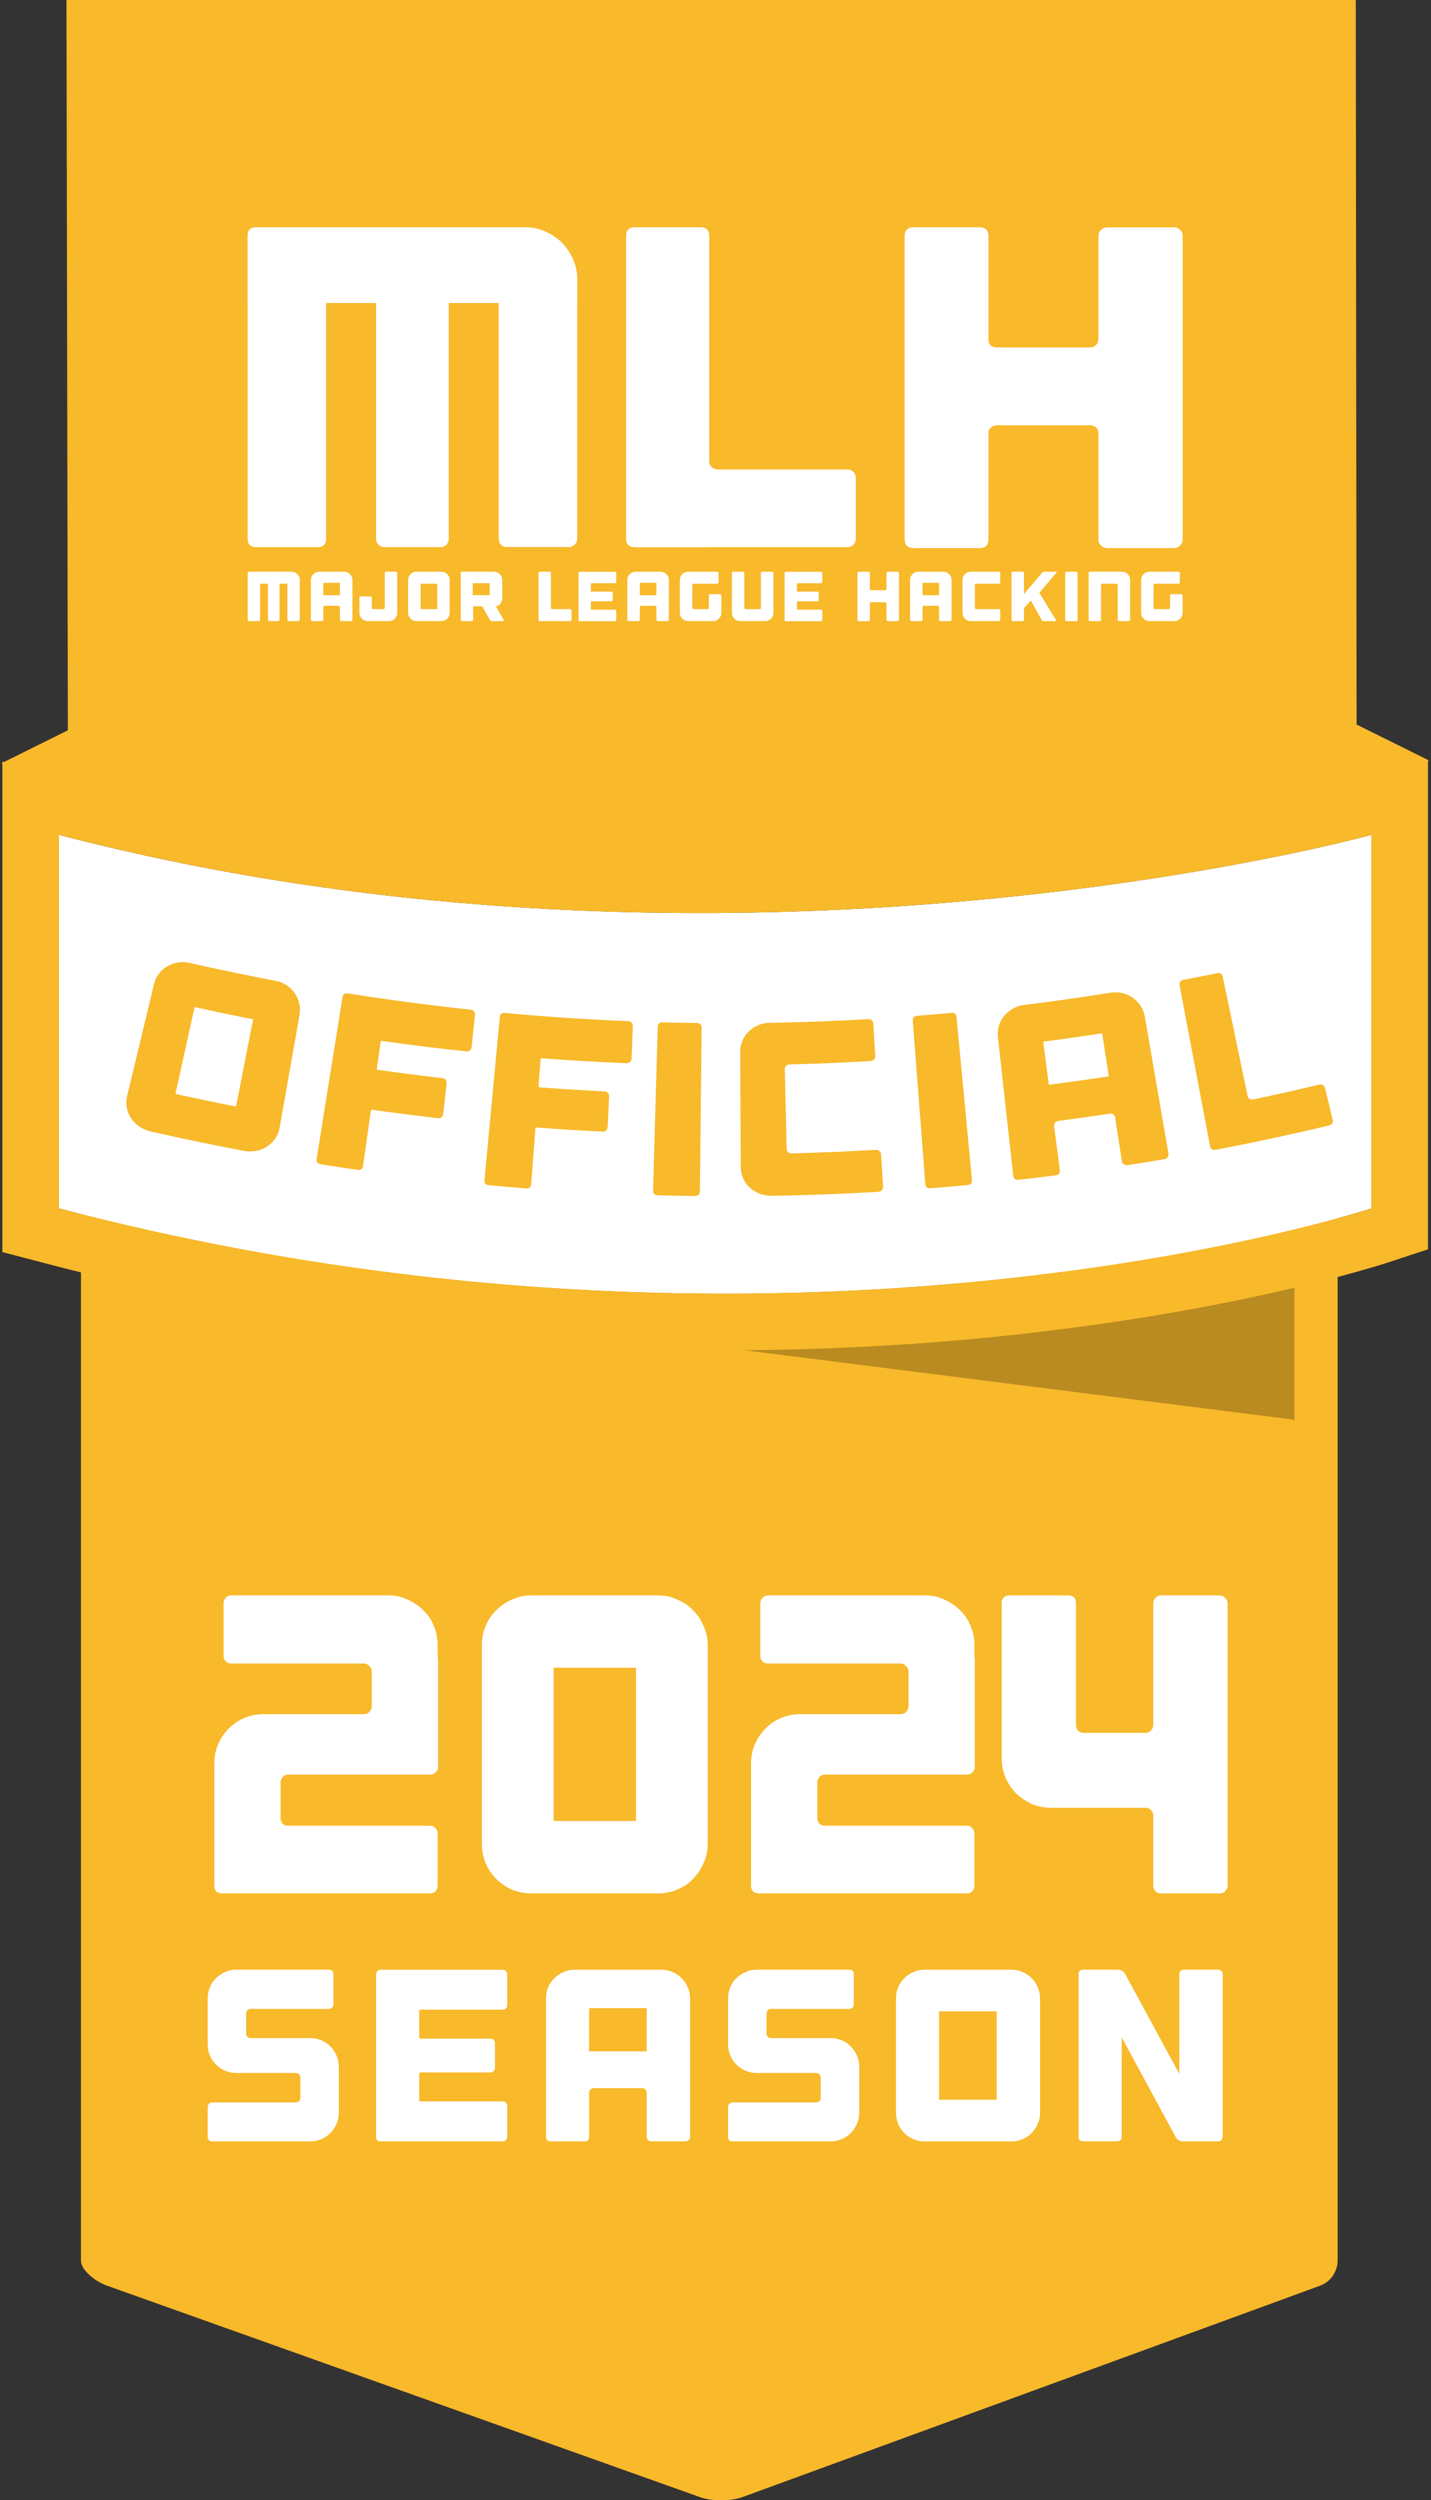<svg width="394" height="688" viewBox="0 0 394 688" fill="none" xmlns="http://www.w3.org/2000/svg">
<rect x="0" y="0" width="394" height="688" fill="#333333" stroke="none"/>
<g clip-path="url(#clip0_106_333)">
<path d="M22.302 267.74C22.302 265.13 27.861 264 31.572 264H363.822C367.532 264 368.292 265.14 368.292 267.74V622.04C368.292 624.65 366.732 627.76 363.442 628.96L204.462 687.11C201.162 688.31 196.052 688.32 192.742 687.14L29.422 628.93C26.111 627.74 22.291 624.64 22.291 622.04V267.74H22.302Z" fill="#F8B92A"/>
<path d="M356.411 390.68V350.02H34.761L356.411 390.68Z" fill="#BA8B20"/>
<path d="M377.591 332.51C377.591 332.51 217.821 385.33 16.231 332.51V229.73C202.191 278.14 377.591 229.73 377.591 229.73V332.51Z" fill="white"/>
<path d="M377.591 229.73V332.51C377.591 332.51 306.571 355.98 199.511 355.98C145.971 355.98 83.431 350.11 16.232 332.51V229.73C78.212 245.87 139.031 251.25 192.561 251.25C299.631 251.25 377.581 229.73 377.581 229.73M393.161 209.27L373.441 214.71C372.601 214.94 295.971 235.67 192.561 235.67C131.721 235.67 73.712 228.6 20.151 214.66L0.651 209.57V344.53L12.281 347.58C73.022 363.49 136.011 371.56 199.511 371.56C307.831 371.56 379.481 348.29 382.481 347.3L393.171 343.77V209.26L393.161 209.27Z" fill="#F8B92A"/>
<path d="M75.962 269.91C77.041 270.11 78.031 270.52 78.921 271.12C79.811 271.72 80.552 272.43 81.121 273.25C81.701 274.07 82.121 274.99 82.382 276.03C82.641 277.07 82.681 278.12 82.492 279.19C80.651 289.59 78.811 299.99 76.972 310.39C76.781 311.46 76.371 312.44 75.751 313.32C75.121 314.2 74.371 314.93 73.501 315.51C72.621 316.09 71.632 316.49 70.522 316.69C69.412 316.9 68.272 316.9 67.112 316.68C58.572 315.06 50.051 313.29 41.551 311.36C40.401 311.1 39.352 310.65 38.411 310.01C37.471 309.37 36.702 308.61 36.111 307.72C35.511 306.83 35.111 305.86 34.911 304.81C34.712 303.76 34.742 302.71 34.992 301.65C37.462 291.38 39.922 281.11 42.392 270.84C42.642 269.78 43.092 268.83 43.721 267.98C44.352 267.13 45.111 266.45 45.992 265.93C46.871 265.41 47.842 265.06 48.901 264.87C49.962 264.67 51.032 264.7 52.102 264.94C60.032 266.74 67.981 268.4 75.962 269.91ZM69.692 280.47C64.311 279.42 58.941 278.3 53.581 277.11C51.822 285.08 50.062 293.05 48.301 301.01C53.852 302.24 59.422 303.4 64.992 304.49C66.561 296.48 68.121 288.47 69.692 280.47Z" fill="#F8B92A"/>
<path d="M130.492 278.29C130.712 278.56 130.812 278.88 130.772 279.24C130.462 282.22 130.152 285.19 129.842 288.17C129.802 288.53 129.642 288.82 129.362 289.04C129.082 289.26 128.752 289.35 128.382 289.31C120.632 288.49 112.902 287.53 105.182 286.44C104.952 286.41 104.822 286.48 104.802 286.66C104.452 289.11 104.112 291.55 103.762 294C103.732 294.23 103.832 294.35 104.062 294.39C109.982 295.23 115.922 295.98 121.852 296.67C122.222 296.71 122.512 296.87 122.722 297.15C122.932 297.43 123.012 297.74 122.972 298.1C122.652 300.92 122.332 303.73 122.022 306.55C121.982 306.91 121.832 307.2 121.562 307.42C121.292 307.64 120.972 307.73 120.592 307.69C114.562 307 108.532 306.23 102.512 305.38C102.272 305.35 102.142 305.44 102.112 305.67C101.392 310.72 100.682 315.77 99.962 320.82C99.842 321.67 99.322 322.03 98.402 321.9C95.052 321.42 91.712 320.91 88.362 320.38C87.442 320.23 87.052 319.74 87.182 318.88C89.552 304.06 91.932 289.25 94.302 274.43C94.442 273.58 94.932 273.22 95.792 273.36C107.032 275.14 118.302 276.63 129.602 277.83C129.962 277.87 130.262 278.03 130.482 278.3L130.492 278.29Z" fill="#F8B92A"/>
<path d="M173.902 281.42C174.142 281.68 174.252 281.99 174.242 282.35C174.122 285.34 174.012 288.33 173.892 291.32C173.882 291.68 173.742 291.98 173.472 292.22C173.202 292.46 172.892 292.57 172.522 292.56C164.752 292.24 156.982 291.79 149.212 291.21C148.982 291.19 148.862 291.27 148.842 291.45C148.652 293.91 148.472 296.38 148.282 298.84C148.262 299.07 148.372 299.19 148.612 299.21C154.562 299.66 160.522 300.03 166.492 300.32C166.872 300.34 167.162 300.48 167.392 300.74C167.612 301 167.722 301.31 167.702 301.67C167.572 304.5 167.432 307.33 167.302 310.16C167.282 310.52 167.152 310.82 166.902 311.06C166.652 311.3 166.332 311.41 165.952 311.39C159.892 311.09 153.842 310.72 147.792 310.26C147.552 310.24 147.422 310.35 147.412 310.57C147.022 315.66 146.642 320.74 146.252 325.83C146.182 326.69 145.692 327.08 144.762 327.01C141.392 326.75 138.032 326.46 134.662 326.15C133.732 326.07 133.312 325.59 133.392 324.73C134.792 309.79 136.202 294.85 137.602 279.91C137.682 279.05 138.152 278.66 139.022 278.74C150.332 279.78 161.662 280.53 172.992 280.99C173.352 281 173.662 281.14 173.902 281.4V281.42Z" fill="#F8B92A"/>
<path d="M192.702 327.83C192.702 328.69 192.222 329.12 191.292 329.11C187.922 329.07 184.542 329 181.172 328.91C180.242 328.88 179.792 328.44 179.812 327.58C180.242 312.58 180.672 297.58 181.092 282.58C181.112 281.72 181.562 281.3 182.432 281.32C185.582 281.4 188.732 281.46 191.882 281.5C192.752 281.51 193.182 281.95 193.172 282.81C193.012 297.81 192.862 312.82 192.702 327.82V327.83Z" fill="#F8B92A"/>
<path d="M216.441 293.27C216.191 293.5 216.071 293.8 216.081 294.16C216.251 301.5 216.422 308.84 216.592 316.19C216.592 316.55 216.742 316.84 217.012 317.06C217.282 317.28 217.612 317.39 217.992 317.38C225.712 317.18 233.431 316.86 241.141 316.41C241.521 316.39 241.861 316.49 242.141 316.73C242.421 316.96 242.572 317.26 242.592 317.62C242.772 320.61 242.952 323.59 243.132 326.58C243.152 326.94 243.031 327.26 242.781 327.52C242.531 327.79 242.201 327.93 241.811 327.95C236.711 328.25 231.602 328.49 226.492 328.68C222.292 328.84 218.082 328.95 213.882 329.03C213.442 329.03 213.001 329.05 212.561 329.05C211.391 329.07 210.271 328.88 209.221 328.49C208.161 328.09 207.242 327.54 206.462 326.82C205.672 326.1 205.062 325.26 204.622 324.28C204.182 323.31 203.951 322.28 203.951 321.19C203.951 320.78 203.951 320.37 203.951 319.97C203.951 318.32 203.931 316.66 203.921 315.01C203.891 309.73 203.862 304.45 203.842 299.17C203.842 297.7 203.822 296.22 203.822 294.75C203.822 293 203.802 291.26 203.792 289.51C203.792 288.42 203.991 287.39 204.391 286.41C204.801 285.43 205.362 284.59 206.092 283.88C206.822 283.17 207.672 282.6 208.652 282.15C209.632 281.71 210.662 281.47 211.762 281.46C212.172 281.46 212.582 281.45 212.992 281.44C221.692 281.27 230.381 280.94 239.061 280.43C239.431 280.41 239.742 280.52 240.012 280.75C240.282 280.98 240.421 281.28 240.441 281.64C240.621 284.63 240.802 287.61 240.982 290.6C241.002 290.96 240.892 291.28 240.652 291.54C240.412 291.81 240.102 291.95 239.732 291.97C232.292 292.4 224.842 292.72 217.382 292.9C217.012 292.9 216.701 293.03 216.451 293.26L216.441 293.27Z" fill="#F8B92A"/>
<path d="M267.612 324.68C267.692 325.54 267.272 326.01 266.342 326.1C262.982 326.41 259.612 326.7 256.252 326.97C255.322 327.04 254.832 326.65 254.762 325.79C253.612 310.83 252.472 295.87 251.322 280.91C251.252 280.05 251.652 279.59 252.522 279.52C255.662 279.27 258.802 279 261.942 278.71C262.802 278.63 263.282 279.02 263.362 279.87C264.782 294.81 266.192 309.75 267.612 324.68Z" fill="#F8B92A"/>
<path d="M305.902 273.14C306.982 272.97 308.052 273.01 309.092 273.28C310.132 273.55 311.061 273.96 311.881 274.54C312.701 275.11 313.411 275.84 314.011 276.73C314.611 277.62 315.002 278.59 315.192 279.67C317.372 292.27 319.542 304.87 321.722 317.46C321.782 317.82 321.701 318.14 321.481 318.43C321.261 318.72 320.952 318.9 320.562 318.97C317.202 319.54 313.832 320.09 310.472 320.62C310.082 320.68 309.732 320.61 309.432 320.4C309.132 320.2 308.941 319.91 308.891 319.55C308.271 315.54 307.651 311.53 307.041 307.52C306.991 307.16 306.821 306.88 306.541 306.67C306.271 306.46 305.942 306.38 305.562 306.44C300.862 307.16 296.152 307.82 291.442 308.44C291.062 308.49 290.752 308.66 290.522 308.94C290.292 309.22 290.202 309.54 290.242 309.9C290.762 313.92 291.282 317.95 291.802 321.97C291.912 322.82 291.502 323.31 290.582 323.43C287.232 323.86 283.871 324.26 280.511 324.64C279.581 324.74 279.071 324.37 278.981 323.51C277.571 310.8 276.162 298.1 274.752 285.39C274.632 284.31 274.722 283.26 275.032 282.25C275.332 281.24 275.812 280.34 276.462 279.56C277.112 278.78 277.901 278.12 278.821 277.57C279.751 277.03 280.752 276.69 281.842 276.55C289.872 275.56 297.892 274.42 305.902 273.14ZM305.282 296.16C304.672 292.22 304.072 288.27 303.462 284.33C298.062 285.16 292.651 285.93 287.231 286.63C287.741 290.59 288.252 294.54 288.772 298.5C294.282 297.79 299.792 297.01 305.282 296.16Z" fill="#F8B92A"/>
<path d="M363.242 298.45C363.622 298.36 363.952 298.41 364.252 298.59C364.542 298.78 364.732 299.05 364.822 299.4C365.522 302.31 366.222 305.22 366.922 308.13C367.002 308.48 366.962 308.81 366.782 309.11C366.602 309.41 366.322 309.61 365.932 309.7C355.582 312.16 345.202 314.39 334.782 316.39C333.862 316.56 333.322 316.23 333.162 315.38C330.372 300.64 327.572 285.89 324.782 271.15C324.622 270.3 324.972 269.8 325.822 269.64C328.932 269.04 332.032 268.43 335.132 267.79C335.982 267.61 336.502 267.95 336.672 268.79C338.952 279.73 341.232 290.67 343.512 301.61C343.582 301.97 343.772 302.23 344.082 302.39C344.392 302.56 344.732 302.6 345.112 302.52C351.172 301.25 357.212 299.89 363.252 298.45H363.242Z" fill="#F8B92A"/>
<path d="M393.421 209.24L373.511 199.37L373.291 0H18.302L18.681 200.96L0.411 210.02L18.681 222.71V222.99H19.091L20.212 223.77L20.291 222.99H26.451C26.451 222.99 196.871 274.16 370.931 223.77H373.531V223.03C373.531 223.03 373.611 223.01 373.641 223L393.431 209.25L393.421 209.24Z" fill="#F8B92A"/>
<path d="M88.462 561.43C89.431 561.84 90.261 562.4 90.962 563.12C91.662 563.84 92.222 564.67 92.651 565.62C93.082 566.56 93.291 567.58 93.291 568.66V581.35C93.291 582.43 93.082 583.45 92.651 584.42C92.222 585.39 91.662 586.23 90.962 586.95C90.261 587.67 89.431 588.23 88.462 588.64C87.492 589.05 86.472 589.25 85.391 589.25H58.462C57.602 589.25 57.181 588.82 57.181 587.97V579.8C57.181 579.44 57.301 579.14 57.551 578.89C57.801 578.64 58.102 578.52 58.462 578.52H81.412C81.772 578.52 82.072 578.41 82.322 578.18C82.572 577.96 82.692 577.66 82.692 577.3V571.7C82.692 571.34 82.572 571.04 82.322 570.79C82.072 570.54 81.772 570.42 81.412 570.42H65.082C64.001 570.42 62.981 570.22 62.011 569.81C61.041 569.4 60.202 568.84 59.481 568.12C58.761 567.4 58.202 566.57 57.791 565.62C57.382 564.67 57.181 563.66 57.181 562.58V549.89C57.181 548.81 57.382 547.79 57.791 546.82C58.191 545.85 58.761 545.02 59.481 544.32C60.202 543.62 61.041 543.06 62.011 542.63C62.981 542.2 64.001 541.99 65.082 541.99H90.522C91.371 541.99 91.802 542.42 91.802 543.27V551.57C91.802 551.93 91.681 552.22 91.431 552.45C91.181 552.68 90.882 552.79 90.522 552.79H68.992C68.632 552.79 68.341 552.91 68.112 553.16C67.882 553.41 67.772 553.71 67.772 554.07V559.54C67.772 559.9 67.882 560.2 68.112 560.45C68.332 560.7 68.632 560.82 68.992 560.82H85.391C86.472 560.82 87.492 561.02 88.462 561.43Z" fill="white"/>
<path d="M139.282 542.37C139.532 542.62 139.652 542.92 139.652 543.28V551.78C139.652 552.14 139.532 552.43 139.282 552.66C139.032 552.89 138.732 553 138.372 553H115.762C115.532 553 115.422 553.11 115.422 553.34V560.7C115.422 560.88 115.532 560.97 115.762 560.97H135.062C135.422 560.97 135.712 561.09 135.942 561.34C136.162 561.59 136.282 561.89 136.282 562.25V569C136.282 569.36 136.172 569.67 135.942 569.91C135.712 570.16 135.422 570.28 135.062 570.28H115.762C115.532 570.28 115.422 570.39 115.422 570.62V577.91C115.422 578.14 115.532 578.25 115.762 578.25H138.372C138.732 578.25 139.032 578.37 139.282 578.62C139.532 578.87 139.652 579.17 139.652 579.53V587.97C139.652 588.33 139.532 588.63 139.282 588.88C139.032 589.13 138.732 589.25 138.372 589.25H104.832C103.972 589.25 103.552 588.82 103.552 587.97V543.29C103.552 542.93 103.672 542.63 103.922 542.38C104.172 542.13 104.472 542.01 104.832 542.01H138.372C138.732 542.01 139.032 542.13 139.282 542.38V542.37Z" fill="white"/>
<path d="M182.102 542C183.182 542 184.202 542.21 185.172 542.64C186.142 543.07 186.972 543.63 187.672 544.33C188.372 545.03 188.932 545.86 189.362 546.83C189.792 547.8 190.002 548.82 190.002 549.9V587.96C190.002 588.32 189.882 588.62 189.632 588.87C189.382 589.12 189.082 589.24 188.722 589.24H179.342C178.982 589.24 178.682 589.12 178.432 588.87C178.182 588.62 178.062 588.32 178.062 587.96V575.88C178.062 575.52 177.952 575.22 177.722 574.97C177.492 574.72 177.202 574.6 176.842 574.6H163.482C163.122 574.6 162.822 574.72 162.572 574.97C162.322 575.22 162.202 575.52 162.202 575.88V587.96C162.202 588.82 161.772 589.24 160.922 589.24H151.612C150.762 589.24 150.332 588.81 150.332 587.96V549.9C150.332 548.82 150.532 547.8 150.942 546.83C151.352 545.86 151.912 545.03 152.632 544.33C153.352 543.63 154.192 543.07 155.162 542.64C156.132 542.21 157.152 542 158.232 542H182.122H182.102ZM178.052 564.47V552.59H162.192V564.47H178.052Z" fill="white"/>
<path d="M231.742 561.43C232.712 561.84 233.542 562.4 234.242 563.12C234.942 563.84 235.502 564.67 235.932 565.62C236.362 566.56 236.572 567.58 236.572 568.66V581.35C236.572 582.43 236.362 583.45 235.932 584.42C235.502 585.39 234.942 586.23 234.242 586.95C233.542 587.67 232.712 588.23 231.742 588.64C230.772 589.05 229.752 589.25 228.672 589.25H201.742C200.882 589.25 200.462 588.82 200.462 587.97V579.8C200.462 579.44 200.582 579.14 200.832 578.89C201.082 578.64 201.382 578.52 201.742 578.52H224.692C225.052 578.52 225.352 578.41 225.602 578.18C225.852 577.96 225.972 577.66 225.972 577.3V571.7C225.972 571.34 225.852 571.04 225.602 570.79C225.352 570.54 225.052 570.42 224.692 570.42H208.362C207.282 570.42 206.262 570.22 205.292 569.81C204.322 569.4 203.482 568.84 202.762 568.12C202.042 567.4 201.482 566.57 201.072 565.62C200.662 564.67 200.462 563.66 200.462 562.58V549.89C200.462 548.81 200.662 547.79 201.072 546.82C201.472 545.85 202.042 545.02 202.762 544.32C203.482 543.62 204.322 543.06 205.292 542.63C206.262 542.2 207.282 541.99 208.362 541.99H233.802C234.662 541.99 235.082 542.42 235.082 543.27V551.57C235.082 551.93 234.962 552.22 234.712 552.45C234.462 552.68 234.162 552.79 233.802 552.79H212.272C211.912 552.79 211.622 552.91 211.392 553.16C211.172 553.41 211.052 553.71 211.052 554.07V559.54C211.052 559.9 211.162 560.2 211.392 560.45C211.612 560.7 211.912 560.82 212.272 560.82H228.672C229.752 560.82 230.772 561.02 231.742 561.43Z" fill="white"/>
<path d="M278.472 542C279.552 542 280.572 542.21 281.542 542.64C282.512 543.07 283.342 543.63 284.042 544.33C284.742 545.03 285.302 545.86 285.732 546.83C286.162 547.8 286.372 548.82 286.372 549.9V581.35C286.372 582.43 286.162 583.45 285.732 584.42C285.302 585.39 284.742 586.23 284.042 586.95C283.342 587.67 282.512 588.23 281.542 588.64C280.572 589.05 279.552 589.25 278.472 589.25H254.582C253.502 589.25 252.482 589.05 251.512 588.64C250.542 588.23 249.702 587.67 248.982 586.95C248.262 586.23 247.702 585.39 247.292 584.42C246.892 583.45 246.682 582.43 246.682 581.35V549.9C246.682 548.82 246.882 547.8 247.292 546.83C247.702 545.86 248.262 545.03 248.982 544.33C249.702 543.63 250.542 543.07 251.512 542.64C252.482 542.21 253.502 542 254.582 542H278.472ZM274.422 553.47H258.562V577.77H274.422V553.47Z" fill="white"/>
<path d="M336.282 542.37C336.532 542.62 336.652 542.92 336.652 543.28V587.96C336.652 588.32 336.532 588.62 336.282 588.87C336.032 589.12 335.732 589.24 335.372 589.24H325.652C325.292 589.24 324.932 589.14 324.572 588.94C324.212 588.74 323.942 588.48 323.762 588.16L308.842 560.62V587.95C308.842 588.81 308.412 589.23 307.562 589.23H298.252C297.392 589.23 296.972 588.8 296.972 587.95V543.27C296.972 542.42 297.402 541.99 298.252 541.99H307.832C308.192 541.99 308.552 542.09 308.912 542.29C309.272 542.49 309.542 542.75 309.722 543.07L324.702 570.67V543.27C324.702 542.91 324.822 542.61 325.072 542.36C325.322 542.11 325.622 541.99 325.982 541.99H335.362C335.722 541.99 336.022 542.11 336.272 542.36L336.282 542.37Z" fill="white"/>
<path d="M81.162 157.5C81.442 157.62 81.681 157.79 81.882 157.99C82.082 158.19 82.242 158.43 82.371 158.71C82.501 158.99 82.552 159.28 82.552 159.59V170.54C82.552 170.64 82.511 170.73 82.442 170.8C82.371 170.87 82.281 170.91 82.181 170.91H79.481C79.382 170.91 79.291 170.87 79.231 170.8C79.171 170.73 79.132 170.64 79.132 170.54V160.62H76.962V170.54C76.962 170.64 76.931 170.73 76.862 170.8C76.791 170.87 76.712 170.91 76.612 170.91H74.162C74.061 170.91 73.972 170.87 73.901 170.8C73.832 170.73 73.791 170.64 73.791 170.54V160.62H71.621V170.54C71.621 170.79 71.501 170.91 71.251 170.91H68.572C68.322 170.91 68.201 170.79 68.201 170.54V157.68C68.201 157.43 68.322 157.31 68.572 157.31H80.281C80.591 157.31 80.891 157.37 81.162 157.49V157.5Z" fill="white"/>
<path d="M94.752 157.32C95.062 157.32 95.362 157.38 95.642 157.5C95.922 157.62 96.162 157.79 96.362 157.99C96.562 158.19 96.722 158.43 96.852 158.71C96.982 158.99 97.032 159.28 97.032 159.59V170.54C97.032 170.64 96.992 170.73 96.922 170.8C96.852 170.87 96.762 170.91 96.662 170.91H93.962C93.862 170.91 93.772 170.87 93.702 170.8C93.632 170.73 93.592 170.64 93.592 170.54V167.06C93.592 166.96 93.562 166.87 93.492 166.8C93.422 166.73 93.342 166.69 93.242 166.69H89.392C89.292 166.69 89.202 166.73 89.132 166.8C89.062 166.87 89.022 166.96 89.022 167.06V170.54C89.022 170.79 88.902 170.91 88.652 170.91H85.972C85.732 170.91 85.602 170.79 85.602 170.54V159.59C85.602 159.28 85.662 158.98 85.772 158.71C85.892 158.43 86.052 158.19 86.262 157.99C86.472 157.79 86.712 157.63 86.992 157.5C87.272 157.38 87.562 157.32 87.872 157.32H94.752ZM93.592 163.79V160.37H89.032V163.79H93.592Z" fill="white"/>
<path d="M109.252 157.43C109.322 157.5 109.362 157.59 109.362 157.69V168.64C109.362 168.95 109.302 169.25 109.182 169.52C109.062 169.8 108.892 170.04 108.692 170.25C108.492 170.46 108.252 170.62 107.972 170.74C107.692 170.86 107.402 170.91 107.092 170.91H101.242C100.932 170.91 100.632 170.85 100.362 170.74C100.082 170.62 99.841 170.46 99.632 170.25C99.421 170.04 99.261 169.8 99.141 169.52C99.022 169.24 98.962 168.95 98.962 168.64V164.48C98.962 164.23 99.082 164.11 99.332 164.11H102.012C102.252 164.11 102.382 164.23 102.382 164.48V167.26C102.382 167.36 102.412 167.45 102.492 167.51C102.562 167.57 102.652 167.61 102.752 167.61H105.572C105.672 167.61 105.762 167.58 105.832 167.51C105.902 167.44 105.942 167.36 105.942 167.26V157.68C105.942 157.58 105.972 157.49 106.042 157.42C106.112 157.35 106.192 157.31 106.292 157.31H108.992C109.092 157.31 109.182 157.35 109.252 157.42V157.43Z" fill="white"/>
<path d="M121.532 157.32C121.842 157.32 122.142 157.38 122.412 157.5C122.692 157.62 122.932 157.79 123.132 157.99C123.332 158.19 123.492 158.43 123.622 158.71C123.752 158.99 123.802 159.28 123.802 159.59V168.64C123.802 168.95 123.742 169.25 123.622 169.52C123.502 169.79 123.342 170.04 123.132 170.25C122.932 170.46 122.692 170.62 122.412 170.74C122.132 170.86 121.842 170.91 121.532 170.91H114.652C114.342 170.91 114.042 170.85 113.772 170.74C113.492 170.62 113.252 170.46 113.042 170.25C112.832 170.04 112.672 169.8 112.552 169.52C112.432 169.24 112.372 168.95 112.372 168.64V159.59C112.372 159.28 112.432 158.98 112.552 158.71C112.672 158.44 112.832 158.19 113.042 157.99C113.252 157.79 113.492 157.63 113.772 157.5C114.052 157.38 114.342 157.32 114.652 157.32H121.532ZM120.372 160.62H115.812V167.61H120.372V160.62Z" fill="white"/>
<path d="M138.702 170.6C138.752 170.69 138.762 170.77 138.722 170.82C138.682 170.88 138.612 170.91 138.512 170.91H135.422C135.322 170.91 135.212 170.88 135.112 170.82C135.012 170.76 134.932 170.69 134.882 170.6L132.822 166.91C132.792 166.86 132.752 166.83 132.682 166.83H130.372C130.312 166.83 130.272 166.86 130.272 166.93V170.54C130.272 170.79 130.152 170.91 129.902 170.91H127.222C126.972 170.91 126.852 170.79 126.852 170.54V157.68C126.852 157.43 126.972 157.31 127.222 157.31H136.002C136.312 157.31 136.612 157.37 136.882 157.49C137.162 157.61 137.402 157.78 137.602 157.98C137.802 158.18 137.962 158.42 138.092 158.7C138.212 158.98 138.272 159.27 138.272 159.58V164.69C138.272 165.18 138.122 165.63 137.832 166.02C137.542 166.42 137.172 166.68 136.712 166.83L136.652 166.85C136.562 166.88 136.542 166.91 136.592 166.97L136.612 167.01L138.692 170.6H138.702ZM134.832 160.48H130.152V163.78H134.832V160.48Z" fill="white"/>
<path d="M157.022 167.61C157.122 167.61 157.212 167.65 157.272 167.72C157.332 167.79 157.372 167.88 157.372 167.98V170.54C157.372 170.64 157.342 170.73 157.272 170.8C157.202 170.87 157.122 170.91 157.022 170.91H148.632C148.382 170.91 148.262 170.79 148.262 170.54V157.68C148.262 157.43 148.382 157.31 148.632 157.31H151.312C151.562 157.31 151.682 157.43 151.682 157.68V167.26C151.682 167.36 151.712 167.45 151.792 167.51C151.872 167.57 151.952 167.61 152.052 167.61H157.022Z" fill="white"/>
<path d="M169.561 157.43C169.631 157.5 169.671 157.59 169.671 157.69V160.14C169.671 160.24 169.631 160.33 169.561 160.39C169.491 160.45 169.401 160.49 169.301 160.49H162.792C162.732 160.49 162.691 160.52 162.691 160.59V162.71C162.691 162.76 162.722 162.79 162.792 162.79H168.352C168.452 162.79 168.542 162.83 168.602 162.9C168.662 162.97 168.701 163.06 168.701 163.16V165.1C168.701 165.2 168.672 165.29 168.602 165.36C168.532 165.43 168.452 165.47 168.352 165.47H162.792C162.732 165.47 162.691 165.5 162.691 165.57V167.67C162.691 167.73 162.722 167.77 162.792 167.77H169.301C169.401 167.77 169.491 167.81 169.561 167.88C169.631 167.95 169.671 168.04 169.671 168.14V170.57C169.671 170.67 169.631 170.76 169.561 170.83C169.491 170.9 169.401 170.94 169.301 170.94H159.652C159.402 170.94 159.281 170.82 159.281 170.57V157.71C159.281 157.61 159.321 157.52 159.391 157.45C159.461 157.38 159.552 157.34 159.652 157.34H169.301C169.401 157.34 169.491 157.38 169.561 157.45V157.43Z" fill="white"/>
<path d="M181.882 157.32C182.192 157.32 182.492 157.38 182.772 157.5C183.052 157.62 183.292 157.79 183.492 157.99C183.692 158.19 183.852 158.43 183.982 158.71C184.112 158.99 184.162 159.28 184.162 159.59V170.54C184.162 170.64 184.122 170.73 184.052 170.8C183.982 170.87 183.892 170.91 183.792 170.91H181.092C180.992 170.91 180.902 170.87 180.832 170.8C180.762 170.73 180.722 170.64 180.722 170.54V167.06C180.722 166.96 180.692 166.87 180.622 166.8C180.552 166.73 180.472 166.69 180.372 166.69H176.522C176.422 166.69 176.332 166.73 176.262 166.8C176.192 166.87 176.152 166.96 176.152 167.06V170.54C176.152 170.79 176.032 170.91 175.782 170.91H173.102C172.862 170.91 172.732 170.79 172.732 170.54V159.59C172.732 159.28 172.792 158.98 172.902 158.71C173.022 158.43 173.182 158.19 173.392 157.99C173.602 157.79 173.842 157.63 174.122 157.5C174.402 157.38 174.692 157.32 175.002 157.32H181.882ZM180.722 163.79V160.37H176.162V163.79H180.722Z" fill="white"/>
<path d="M198.502 163.6C198.572 163.67 198.612 163.76 198.612 163.86V168.64C198.612 168.95 198.552 169.25 198.432 169.52C198.312 169.79 198.152 170.04 197.942 170.25C197.742 170.46 197.502 170.62 197.222 170.74C196.942 170.86 196.652 170.91 196.342 170.91H189.462C189.152 170.91 188.852 170.85 188.582 170.74C188.302 170.62 188.062 170.46 187.852 170.25C187.642 170.04 187.482 169.8 187.362 169.52C187.242 169.24 187.182 168.95 187.182 168.64V159.59C187.182 159.28 187.242 158.98 187.362 158.71C187.482 158.44 187.642 158.19 187.852 157.99C188.062 157.79 188.302 157.63 188.582 157.5C188.862 157.38 189.152 157.32 189.462 157.32H197.482C197.582 157.32 197.672 157.36 197.742 157.43C197.812 157.5 197.852 157.59 197.852 157.69V160.25C197.852 160.35 197.812 160.44 197.742 160.51C197.672 160.58 197.582 160.62 197.482 160.62H190.972C190.872 160.62 190.782 160.65 190.712 160.72C190.642 160.79 190.602 160.87 190.602 160.97V167.26C190.602 167.36 190.642 167.45 190.712 167.51C190.782 167.57 190.872 167.61 190.972 167.61H194.822C194.922 167.61 195.012 167.58 195.072 167.51C195.132 167.44 195.172 167.36 195.172 167.26V163.86C195.172 163.76 195.202 163.67 195.282 163.6C195.362 163.53 195.442 163.49 195.542 163.49H198.242C198.342 163.49 198.432 163.53 198.502 163.6Z" fill="white"/>
<path d="M212.831 157.43C212.901 157.5 212.941 157.59 212.941 157.69V168.64C212.941 168.95 212.881 169.25 212.761 169.52C212.641 169.79 212.481 170.04 212.271 170.25C212.071 170.46 211.831 170.62 211.551 170.74C211.271 170.86 210.981 170.91 210.661 170.91H203.781C203.471 170.91 203.171 170.85 202.901 170.74C202.621 170.62 202.381 170.46 202.171 170.25C201.961 170.04 201.801 169.8 201.681 169.52C201.561 169.24 201.511 168.95 201.511 168.64V157.69C201.511 157.44 201.631 157.32 201.881 157.32H204.561C204.801 157.32 204.931 157.44 204.931 157.69V167.27C204.931 167.37 204.971 167.46 205.041 167.52C205.111 167.58 205.201 167.62 205.301 167.62H209.151C209.251 167.62 209.341 167.59 209.401 167.52C209.461 167.45 209.501 167.37 209.501 167.27V157.69C209.501 157.59 209.541 157.5 209.611 157.43C209.681 157.36 209.771 157.32 209.871 157.32H212.571C212.671 157.32 212.761 157.36 212.831 157.43Z" fill="white"/>
<path d="M226.291 157.43C226.361 157.5 226.401 157.59 226.401 157.69V160.14C226.401 160.24 226.361 160.33 226.291 160.39C226.221 160.45 226.131 160.49 226.031 160.49H219.521C219.461 160.49 219.421 160.52 219.421 160.59V162.71C219.421 162.76 219.451 162.79 219.521 162.79H225.081C225.181 162.79 225.271 162.83 225.331 162.9C225.391 162.97 225.431 163.06 225.431 163.16V165.1C225.431 165.2 225.401 165.29 225.331 165.36C225.261 165.43 225.181 165.47 225.081 165.47H219.521C219.461 165.47 219.421 165.5 219.421 165.57V167.67C219.421 167.73 219.451 167.77 219.521 167.77H226.031C226.131 167.77 226.221 167.81 226.291 167.88C226.361 167.95 226.401 168.04 226.401 168.14V170.57C226.401 170.67 226.361 170.76 226.291 170.83C226.221 170.9 226.131 170.94 226.031 170.94H216.381C216.131 170.94 216.011 170.82 216.011 170.57V157.71C216.011 157.61 216.051 157.52 216.121 157.45C216.191 157.38 216.281 157.34 216.381 157.34H226.031C226.131 157.34 226.221 157.38 226.291 157.45V157.43Z" fill="white"/>
<path d="M247.142 157.32C247.242 157.32 247.332 157.36 247.402 157.43C247.472 157.5 247.512 157.59 247.512 157.69V170.55C247.512 170.65 247.482 170.74 247.402 170.81C247.322 170.88 247.242 170.92 247.142 170.92H244.442C244.342 170.92 244.252 170.88 244.182 170.81C244.112 170.74 244.072 170.65 244.072 170.55V166.06C244.072 165.96 244.042 165.87 243.972 165.81C243.902 165.75 243.822 165.71 243.722 165.71H239.872C239.772 165.71 239.682 165.74 239.612 165.81C239.542 165.88 239.502 165.96 239.502 166.06V170.55C239.502 170.8 239.382 170.92 239.132 170.92H236.452C236.202 170.92 236.082 170.8 236.082 170.55V157.69C236.082 157.44 236.202 157.32 236.452 157.32H239.132C239.382 157.32 239.502 157.44 239.502 157.69V162.04C239.502 162.29 239.622 162.41 239.872 162.41H243.722C243.822 162.41 243.912 162.37 243.972 162.3C244.032 162.23 244.072 162.14 244.072 162.04V157.69C244.072 157.59 244.112 157.5 244.182 157.43C244.252 157.36 244.342 157.32 244.442 157.32H247.142Z" fill="white"/>
<path d="M259.722 157.32C260.032 157.32 260.332 157.38 260.612 157.5C260.892 157.62 261.132 157.79 261.332 157.99C261.532 158.19 261.692 158.43 261.822 158.71C261.952 158.99 262.002 159.28 262.002 159.59V170.54C262.002 170.64 261.962 170.73 261.892 170.8C261.822 170.87 261.732 170.91 261.632 170.91H258.932C258.832 170.91 258.742 170.87 258.672 170.8C258.602 170.73 258.562 170.64 258.562 170.54V167.06C258.562 166.96 258.532 166.87 258.462 166.8C258.392 166.73 258.312 166.69 258.212 166.69H254.362C254.262 166.69 254.172 166.73 254.102 166.8C254.032 166.87 253.992 166.96 253.992 167.06V170.54C253.992 170.79 253.872 170.91 253.622 170.91H250.942C250.702 170.91 250.572 170.79 250.572 170.54V159.59C250.572 159.28 250.632 158.98 250.742 158.71C250.862 158.43 251.022 158.19 251.232 157.99C251.442 157.79 251.682 157.63 251.962 157.5C252.242 157.38 252.532 157.32 252.842 157.32H259.722ZM258.562 163.79V160.37H254.002V163.79H258.562Z" fill="white"/>
<path d="M268.532 160.72C268.462 160.78 268.422 160.87 268.422 160.97V167.26C268.422 167.36 268.452 167.45 268.532 167.51C268.612 167.57 268.692 167.61 268.792 167.61H275.032C275.132 167.61 275.222 167.65 275.292 167.72C275.362 167.79 275.402 167.88 275.402 167.98V170.54C275.402 170.64 275.372 170.73 275.292 170.8C275.212 170.87 275.132 170.91 275.032 170.91H267.282C266.972 170.91 266.672 170.85 266.402 170.74C266.122 170.62 265.882 170.46 265.672 170.25C265.462 170.04 265.302 169.8 265.182 169.52C265.062 169.24 265.002 168.95 265.002 168.64V159.59C265.002 159.28 265.062 158.98 265.182 158.71C265.302 158.43 265.462 158.19 265.672 157.99C265.882 157.79 266.122 157.63 266.402 157.5C266.682 157.38 266.972 157.32 267.282 157.32H275.032C275.132 157.32 275.222 157.36 275.292 157.43C275.362 157.5 275.402 157.59 275.402 157.69V160.25C275.402 160.35 275.372 160.44 275.292 160.51C275.212 160.58 275.132 160.62 275.032 160.62H268.792C268.692 160.62 268.602 160.65 268.532 160.72Z" fill="white"/>
<path d="M286.221 163.05C286.221 163.05 286.171 163.13 286.201 163.19L290.751 170.61C290.801 170.7 290.811 170.78 290.771 170.83C290.731 170.89 290.661 170.92 290.561 170.92H287.341C287.241 170.92 287.131 170.89 287.031 170.83C286.931 170.77 286.851 170.7 286.801 170.61L283.871 165.31C283.831 165.25 283.801 165.24 283.771 165.29L282.161 167.06C282.101 167.13 282.041 167.22 282.001 167.34C281.951 167.46 281.931 167.58 281.931 167.68V170.55C281.931 170.8 281.811 170.92 281.561 170.92H278.881C278.631 170.92 278.511 170.8 278.511 170.55V157.69C278.511 157.44 278.631 157.32 278.881 157.32H281.561C281.811 157.32 281.931 157.44 281.931 157.69V163.46L286.941 157.59C287.001 157.51 287.091 157.45 287.211 157.4C287.331 157.35 287.441 157.32 287.541 157.32H290.761C290.861 157.32 290.921 157.35 290.941 157.4C290.961 157.45 290.941 157.52 290.871 157.59L286.231 163.05H286.221Z" fill="white"/>
<path d="M296.691 170.55C296.691 170.8 296.571 170.92 296.321 170.92H293.641C293.391 170.92 293.271 170.8 293.271 170.55V157.69C293.271 157.44 293.391 157.32 293.641 157.32H296.321C296.571 157.32 296.691 157.44 296.691 157.69V170.55Z" fill="white"/>
<path d="M309.772 157.5C310.052 157.62 310.292 157.79 310.492 157.99C310.692 158.19 310.852 158.43 310.982 158.71C311.102 158.99 311.162 159.28 311.162 159.59V170.54C311.162 170.64 311.132 170.73 311.052 170.8C310.972 170.87 310.892 170.91 310.792 170.91H308.092C307.992 170.91 307.902 170.87 307.842 170.8C307.782 170.73 307.742 170.64 307.742 170.54V160.96C307.742 160.86 307.702 160.77 307.632 160.71C307.562 160.65 307.472 160.61 307.372 160.61H303.522C303.422 160.61 303.332 160.64 303.262 160.71C303.192 160.78 303.152 160.86 303.152 160.96V170.54C303.152 170.79 303.032 170.91 302.782 170.91H300.102C299.852 170.91 299.732 170.79 299.732 170.54V157.68C299.732 157.43 299.852 157.31 300.102 157.31H308.882C309.192 157.31 309.492 157.37 309.762 157.49L309.772 157.5Z" fill="white"/>
<path d="M325.502 163.6C325.572 163.67 325.612 163.76 325.612 163.86V168.64C325.612 168.95 325.552 169.25 325.432 169.52C325.312 169.79 325.152 170.04 324.942 170.25C324.742 170.46 324.502 170.62 324.222 170.74C323.942 170.86 323.652 170.91 323.342 170.91H316.462C316.152 170.91 315.852 170.85 315.582 170.74C315.302 170.62 315.062 170.46 314.852 170.25C314.642 170.04 314.482 169.8 314.362 169.52C314.242 169.24 314.182 168.95 314.182 168.64V159.59C314.182 159.28 314.242 158.98 314.362 158.71C314.482 158.44 314.642 158.19 314.852 157.99C315.062 157.79 315.302 157.63 315.582 157.5C315.862 157.38 316.152 157.32 316.462 157.32H324.482C324.582 157.32 324.672 157.36 324.742 157.43C324.812 157.5 324.852 157.59 324.852 157.69V160.25C324.852 160.35 324.812 160.44 324.742 160.51C324.672 160.58 324.582 160.62 324.482 160.62H317.972C317.872 160.62 317.782 160.65 317.712 160.72C317.642 160.79 317.602 160.87 317.602 160.97V167.26C317.602 167.36 317.642 167.45 317.712 167.51C317.782 167.57 317.872 167.61 317.972 167.61H321.822C321.922 167.61 322.012 167.58 322.072 167.51C322.132 167.44 322.172 167.36 322.172 167.26V163.86C322.172 163.76 322.202 163.67 322.282 163.6C322.362 163.53 322.442 163.49 322.542 163.49H325.242C325.342 163.49 325.432 163.53 325.502 163.6Z" fill="white"/>
<path d="M150.132 63.72C151.892 64.5 153.402 65.52 154.672 66.78C155.942 68.05 156.962 69.56 157.742 71.31C158.522 73.07 158.912 74.92 158.912 76.88V148.21C158.912 148.86 158.682 149.42 158.232 149.86C157.782 150.3 157.232 150.53 156.572 150.53H139.512C138.852 150.53 138.322 150.31 137.912 149.86C137.502 149.41 137.302 148.86 137.302 148.21V83.38H123.552V148.22C123.552 148.87 123.342 149.43 122.942 149.87C122.532 150.32 122.002 150.54 121.342 150.54H105.872C105.212 150.54 104.662 150.32 104.212 149.87C103.762 149.42 103.532 148.87 103.532 148.22V83.38H89.781V148.22C89.781 149.77 89.001 150.55 87.451 150.55H70.511C68.951 150.55 68.181 149.77 68.181 148.22V64.89C68.181 63.34 68.962 62.56 70.511 62.56H144.532C146.492 62.56 148.352 62.95 150.112 63.72H150.132Z" fill="white"/>
<path d="M150.132 63.72C151.892 64.5 153.402 65.52 154.672 66.78C155.942 68.05 156.962 69.56 157.742 71.31C158.522 73.07 158.912 74.92 158.912 76.88V83.24L137.312 83.37H89.811L68.212 83.24V64.88C68.212 63.33 68.992 62.55 70.541 62.55H144.562C146.522 62.55 148.382 62.94 150.142 63.71L150.132 63.72Z" fill="white"/>
<path d="M233.301 129.19C233.991 129.19 234.561 129.42 234.991 129.88C235.421 130.34 235.641 130.91 235.641 131.58V148.17C235.641 148.84 235.421 149.41 234.991 149.87C234.561 150.33 233.991 150.56 233.301 150.56H174.861C173.211 150.56 172.391 149.76 172.391 148.17V64.95C172.391 63.36 173.211 62.56 174.861 62.56H192.801C194.451 62.56 195.271 63.36 195.271 64.95V126.93C195.271 127.6 195.511 128.15 195.991 128.56C196.471 128.98 197.051 129.19 197.751 129.19H233.301Z" fill="white"/>
<path d="M195.091 150.56H174.861C173.221 150.56 172.401 149.76 172.401 148.17V64.95C172.401 63.36 173.221 62.56 174.861 62.56H192.761C194.401 62.56 195.221 63.36 195.221 64.95V126.93C195.221 127.6 195.091 150.56 195.091 150.56Z" fill="white"/>
<path d="M323.122 62.56C323.822 62.56 324.412 62.79 324.892 63.25C325.372 63.71 325.612 64.28 325.612 64.95V148.41C325.612 149.08 325.372 149.65 324.892 150.11C324.412 150.57 323.822 150.8 323.122 150.8H304.942C304.242 150.8 303.652 150.57 303.172 150.11C302.692 149.65 302.452 149.08 302.452 148.41V119.29C302.452 118.62 302.232 118.07 301.802 117.65C301.362 117.23 300.802 117.02 300.102 117.02H274.602C273.902 117.02 273.312 117.23 272.832 117.65C272.352 118.07 272.112 118.62 272.112 119.29V148.41C272.112 150.01 271.282 150.81 269.632 150.81H251.582C249.922 150.81 249.102 150.01 249.102 148.41V64.96C249.102 63.36 249.932 62.56 251.582 62.56H269.632C271.282 62.56 272.112 63.36 272.112 64.96V93.2C272.112 94.8 272.942 95.6 274.592 95.6H300.092C300.792 95.6 301.352 95.37 301.792 94.91C302.232 94.45 302.442 93.88 302.442 93.21V64.97C302.442 64.3 302.682 63.73 303.162 63.27C303.642 62.81 304.232 62.58 304.932 62.58H323.112L323.122 62.56Z" fill="white"/>
<path d="M272.132 119.29V148.41C272.132 150.01 271.302 150.81 269.652 150.81H251.602C249.942 150.81 249.122 150.01 249.122 148.41V64.96C249.122 63.36 249.952 62.56 251.602 62.56H269.652C271.302 62.56 272.132 63.36 272.132 64.96V119.3V119.29Z" fill="white"/>
<path d="M323.122 62.56C323.822 62.56 324.412 62.79 324.892 63.25C325.372 63.71 325.612 64.28 325.612 64.95V148.41C325.612 149.08 325.372 149.65 324.892 150.11C324.412 150.57 323.822 150.8 323.122 150.8H304.942C304.242 150.8 303.652 150.57 303.172 150.11C302.692 149.65 302.452 149.08 302.452 148.41V64.96C302.452 64.29 302.692 63.72 303.172 63.26C303.652 62.8 304.242 62.57 304.942 62.57H323.122V62.56Z" fill="white"/>
<path d="M79.346 488.317C78.261 488.317 77.563 488.942 77.253 490.191V500.617C77.486 501.789 78.183 502.374 79.346 502.374H81.671H118.41C119.03 502.374 119.534 502.609 119.922 503.077C120.309 503.468 120.503 503.975 120.503 504.6V518.774C120.503 519.399 120.309 519.946 119.922 520.414C119.534 520.805 119.03 521 118.41 521H81.904H76.904H72.603H72.487H61.209C59.736 521 59 520.258 59 518.774V507.411V507.294V506.006V486.091V485.271C59 483.397 59.349 481.64 60.046 480C60.744 478.36 61.713 476.915 62.953 475.666C64.193 474.416 65.627 473.44 67.255 472.737C68.96 472.034 70.743 471.683 72.603 471.683H77.253H81.904H94.46H100.157C100.777 471.683 101.281 471.488 101.668 471.097C102.134 470.629 102.366 470.082 102.366 469.457V459.969C102.366 459.344 102.134 458.836 101.668 458.446C101.281 457.977 100.777 457.743 100.157 457.743H93.995H63.651C63.03 457.743 62.527 457.548 62.139 457.157C61.752 456.767 61.558 456.259 61.558 455.634V441.226C61.558 440.601 61.752 440.093 62.139 439.703C62.527 439.234 63.03 439 63.651 439H97.716H102.134H107.017C108.877 439 110.621 439.39 112.248 440.171C113.876 440.874 115.31 441.85 116.55 443.1C117.79 444.271 118.759 445.716 119.457 447.434C120.154 449.074 120.503 450.831 120.503 452.706V453.291V455.986C120.581 456.064 120.619 456.181 120.619 456.337V486.209C120.619 486.833 120.387 487.341 119.922 487.731C119.534 488.122 119.03 488.317 118.41 488.317H107.017H104.575H102.366H97.716H80.741H79.346Z" fill="white"/>
<path d="M181.267 439C183.127 439 184.871 439.39 186.499 440.171C188.204 440.874 189.638 441.85 190.8 443.1C192.04 444.271 193.009 445.716 193.707 447.434C194.482 449.074 194.87 450.831 194.87 452.706V507.294C194.87 509.169 194.482 510.965 193.707 512.683C193.009 514.323 192.04 515.768 190.8 517.017C189.638 518.267 188.204 519.243 186.499 519.946C184.871 520.649 183.127 521 181.267 521H169.64H166.036H162.2H156.735H146.272C144.411 521 142.629 520.649 140.924 519.946C139.296 519.243 137.862 518.267 136.622 517.017C135.382 515.768 134.413 514.323 133.715 512.683C133.018 510.965 132.669 509.169 132.669 507.294V452.706C132.669 450.831 133.018 449.074 133.715 447.434C134.413 445.716 135.382 444.271 136.622 443.1C137.862 441.85 139.296 440.874 140.924 440.171C142.629 439.39 144.411 439 146.272 439H156.735H162.2H166.036H169.64H181.267ZM175.105 458.914H152.434V501.086H175.105V458.914Z" fill="white"/>
<path d="M227.127 488.317C226.042 488.317 225.344 488.942 225.034 490.191V500.617C225.267 501.789 225.964 502.374 227.127 502.374H229.452H266.191C266.811 502.374 267.315 502.609 267.703 503.077C268.09 503.468 268.284 503.975 268.284 504.6V518.774C268.284 519.399 268.09 519.946 267.703 520.414C267.315 520.805 266.811 521 266.191 521H229.685H224.685H220.384H220.267H208.99C207.517 521 206.781 520.258 206.781 518.774V507.411V507.294V506.006V486.091V485.271C206.781 483.397 207.13 481.64 207.827 480C208.525 478.36 209.494 476.915 210.734 475.666C211.974 474.416 213.408 473.44 215.036 472.737C216.741 472.034 218.524 471.683 220.384 471.683H225.034H229.685H242.241H247.938C248.558 471.683 249.062 471.488 249.449 471.097C249.915 470.629 250.147 470.082 250.147 469.457V459.969C250.147 459.344 249.915 458.836 249.449 458.446C249.062 457.977 248.558 457.743 247.938 457.743H241.776H211.432C210.811 457.743 210.308 457.548 209.92 457.157C209.533 456.767 209.339 456.259 209.339 455.634V441.226C209.339 440.601 209.533 440.093 209.92 439.703C210.308 439.234 210.811 439 211.432 439H245.497H249.915H254.798C256.658 439 258.402 439.39 260.029 440.171C261.657 440.874 263.091 441.85 264.331 443.1C265.571 444.271 266.54 445.716 267.238 447.434C267.935 449.074 268.284 450.831 268.284 452.706V453.291V455.986C268.362 456.064 268.4 456.181 268.4 456.337V486.209C268.4 486.833 268.168 487.341 267.703 487.731C267.315 488.122 266.811 488.317 266.191 488.317H254.798H252.356H250.147H245.497H228.522H227.127Z" fill="white"/>
<path d="M335.791 439C336.411 439 336.915 439.234 337.302 439.703C337.767 440.093 338 440.601 338 441.226V462.077V468.989V518.774C338 519.399 337.767 519.946 337.302 520.414C336.915 520.805 336.411 521 335.791 521H319.63C319.01 521 318.507 520.805 318.119 520.414C317.731 519.946 317.538 519.399 317.538 518.774V499.563C317.538 498.938 317.305 498.43 316.84 498.04C316.453 497.65 315.949 497.454 315.329 497.454H289.402C287.542 497.454 285.759 497.103 284.054 496.4C282.426 495.619 280.992 494.643 279.752 493.471C278.512 492.222 277.543 490.777 276.846 489.137C276.148 487.419 275.799 485.623 275.799 483.749V470.746V468.989V455.869V452.706V441.226C275.799 439.742 276.536 439 278.008 439H294.053C295.525 439 296.262 439.742 296.262 441.226V453.994V458.094V468.989V474.611C296.262 475.236 296.455 475.783 296.843 476.251C297.308 476.642 297.851 476.837 298.471 476.837H315.329C315.949 476.837 316.453 476.642 316.84 476.251C317.305 475.783 317.538 475.236 317.538 474.611V468.989V466.411V454.931V441.226C317.538 440.601 317.731 440.093 318.119 439.703C318.507 439.234 319.01 439 319.63 439H335.791Z" fill="white"/>
</g>
<defs>
<clipPath id="clip0_106_333">
<rect width="392.79" height="688" fill="white" transform="translate(0.521)"/>
</clipPath>
</defs>
</svg>
